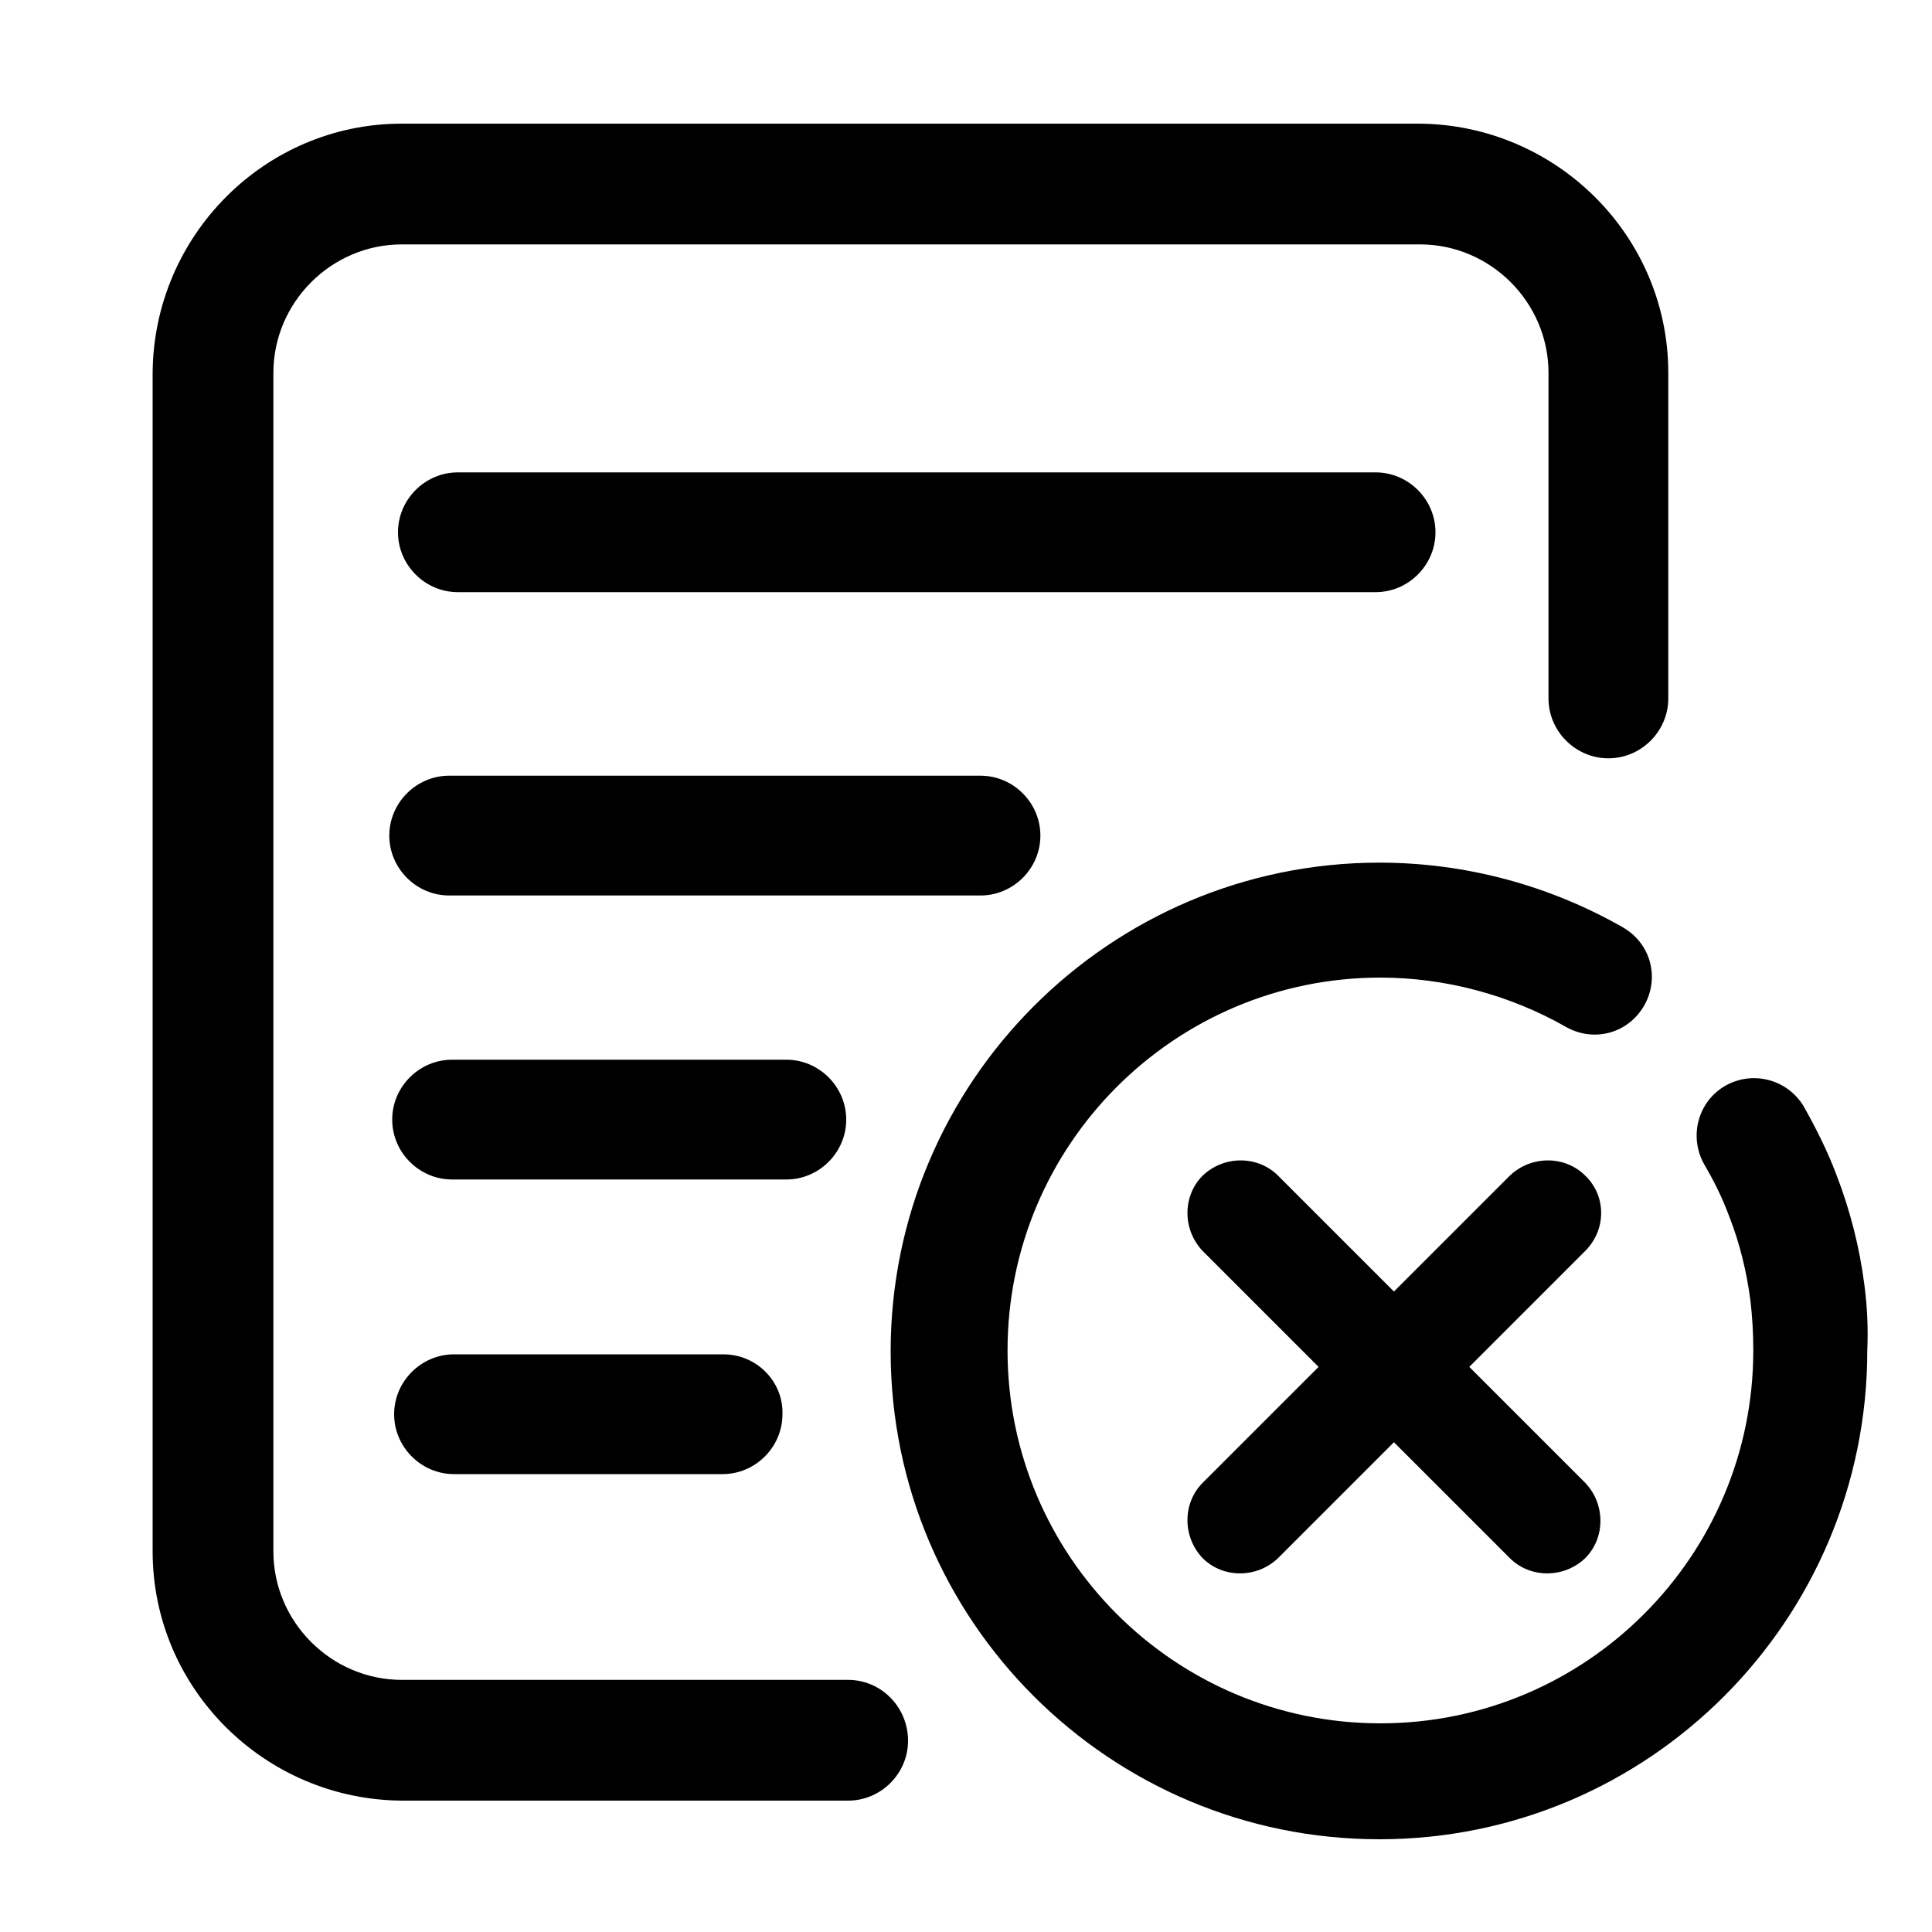 <?xml version="1.0" standalone="no"?><!DOCTYPE svg PUBLIC "-//W3C//DTD SVG 1.1//EN" "http://www.w3.org/Graphics/SVG/1.1/DTD/svg11.dtd"><svg t="1566192100154" class="icon" viewBox="0 0 1024 1024" version="1.1" xmlns="http://www.w3.org/2000/svg" p-id="2740" xmlns:xlink="http://www.w3.org/1999/xlink" width="200" height="200"><defs><style type="text/css"></style></defs><path d="M449.536 890.368H212.992c-37.376 0-68.096-30.72-68.096-68.096v-624.64c0-37.376 30.72-68.096 68.096-68.096H752.64c37.376 0 68.096 30.72 68.096 68.096v172.544c0 17.408 14.336 31.744 31.744 31.744 17.408 0 31.744-14.336 31.744-31.744V197.632c0-72.704-59.392-131.584-132.096-132.096H212.992c-72.704 0-131.584 59.392-132.096 132.096v624.64c0 72.704 59.392 131.584 132.096 132.096h236.544c17.408 0 31.744-14.336 31.744-31.744 0-17.92-14.336-32.256-31.744-32.256z" p-id="2741"></path><path d="M760.832 282.112c0-17.408-14.336-31.744-31.744-31.744h-486.4c-17.408 0-31.744 14.336-31.744 31.744 0 17.408 14.336 31.744 31.744 31.744h486.4c17.408 0 31.744-14.336 31.744-31.744zM448.512 593.408c0-17.408-14.336-31.744-31.744-31.744H239.616c-17.408 0-31.744 14.336-31.744 31.744 0 17.408 14.336 31.744 31.744 31.744h177.152c17.408 0 31.744-14.336 31.744-31.744zM240.64 717.824c-17.408 0-31.744 14.336-31.744 31.744 0 17.408 14.336 31.744 31.744 31.744h142.336c17.408 0 31.744-14.336 31.744-31.744 0.512-17.408-13.824-31.744-31.232-31.744H240.64zM551.424 442.88c0-17.408-14.336-31.744-31.744-31.744h-281.6c-17.408 0-31.744 14.336-31.744 31.744s14.336 31.744 31.744 31.744h281.6c17.408 0 31.744-14.336 31.744-31.744zM988.16 680.96c-2.56-19.968-7.68-39.936-14.848-58.368-4.608-12.288-10.752-24.576-17.408-36.352-8.704-14.336-27.136-18.944-41.472-10.752s-19.456 26.624-11.264 41.472c5.12 8.704 9.728 17.92 13.312 27.648 5.632 14.336 9.216 29.184 11.264 44.544 1.024 8.704 1.536 17.408 1.536 26.624 0 109.056-88.576 197.632-197.632 197.632s-197.632-88.576-197.632-197.632 88.576-197.632 197.632-197.632c34.304 0 68.608 9.216 98.304 26.112 7.168 4.096 15.36 5.12 23.04 3.072s14.336-7.168 18.432-14.336c4.096-7.168 5.12-15.36 3.072-23.04s-7.168-14.336-14.336-18.432c-39.424-22.528-83.968-34.304-129.024-34.304-142.848 0-259.072 116.224-259.072 259.072s116.224 258.56 259.072 258.56 258.56-116.224 258.56-259.072c0.512-11.776 0-23.04-1.536-34.816z" p-id="2742"></path><path d="M840.192 623.104c-10.752-10.752-28.672-10.752-39.936 0l-61.44 61.44-61.44-61.44c-10.752-10.752-28.672-10.752-39.936 0-10.752 10.752-10.752 28.672 0 39.936l61.44 61.44-61.44 61.44c-10.752 10.752-10.752 28.672 0 39.936 10.752 10.752 28.672 10.752 39.936 0l61.44-61.44 61.44 61.44c10.752 10.752 28.672 10.752 39.936 0 10.752-10.752 10.752-28.672 0-39.936l-61.44-61.44 61.44-61.44c11.264-11.264 11.264-29.184 0-39.936z" p-id="2743"></path></svg>